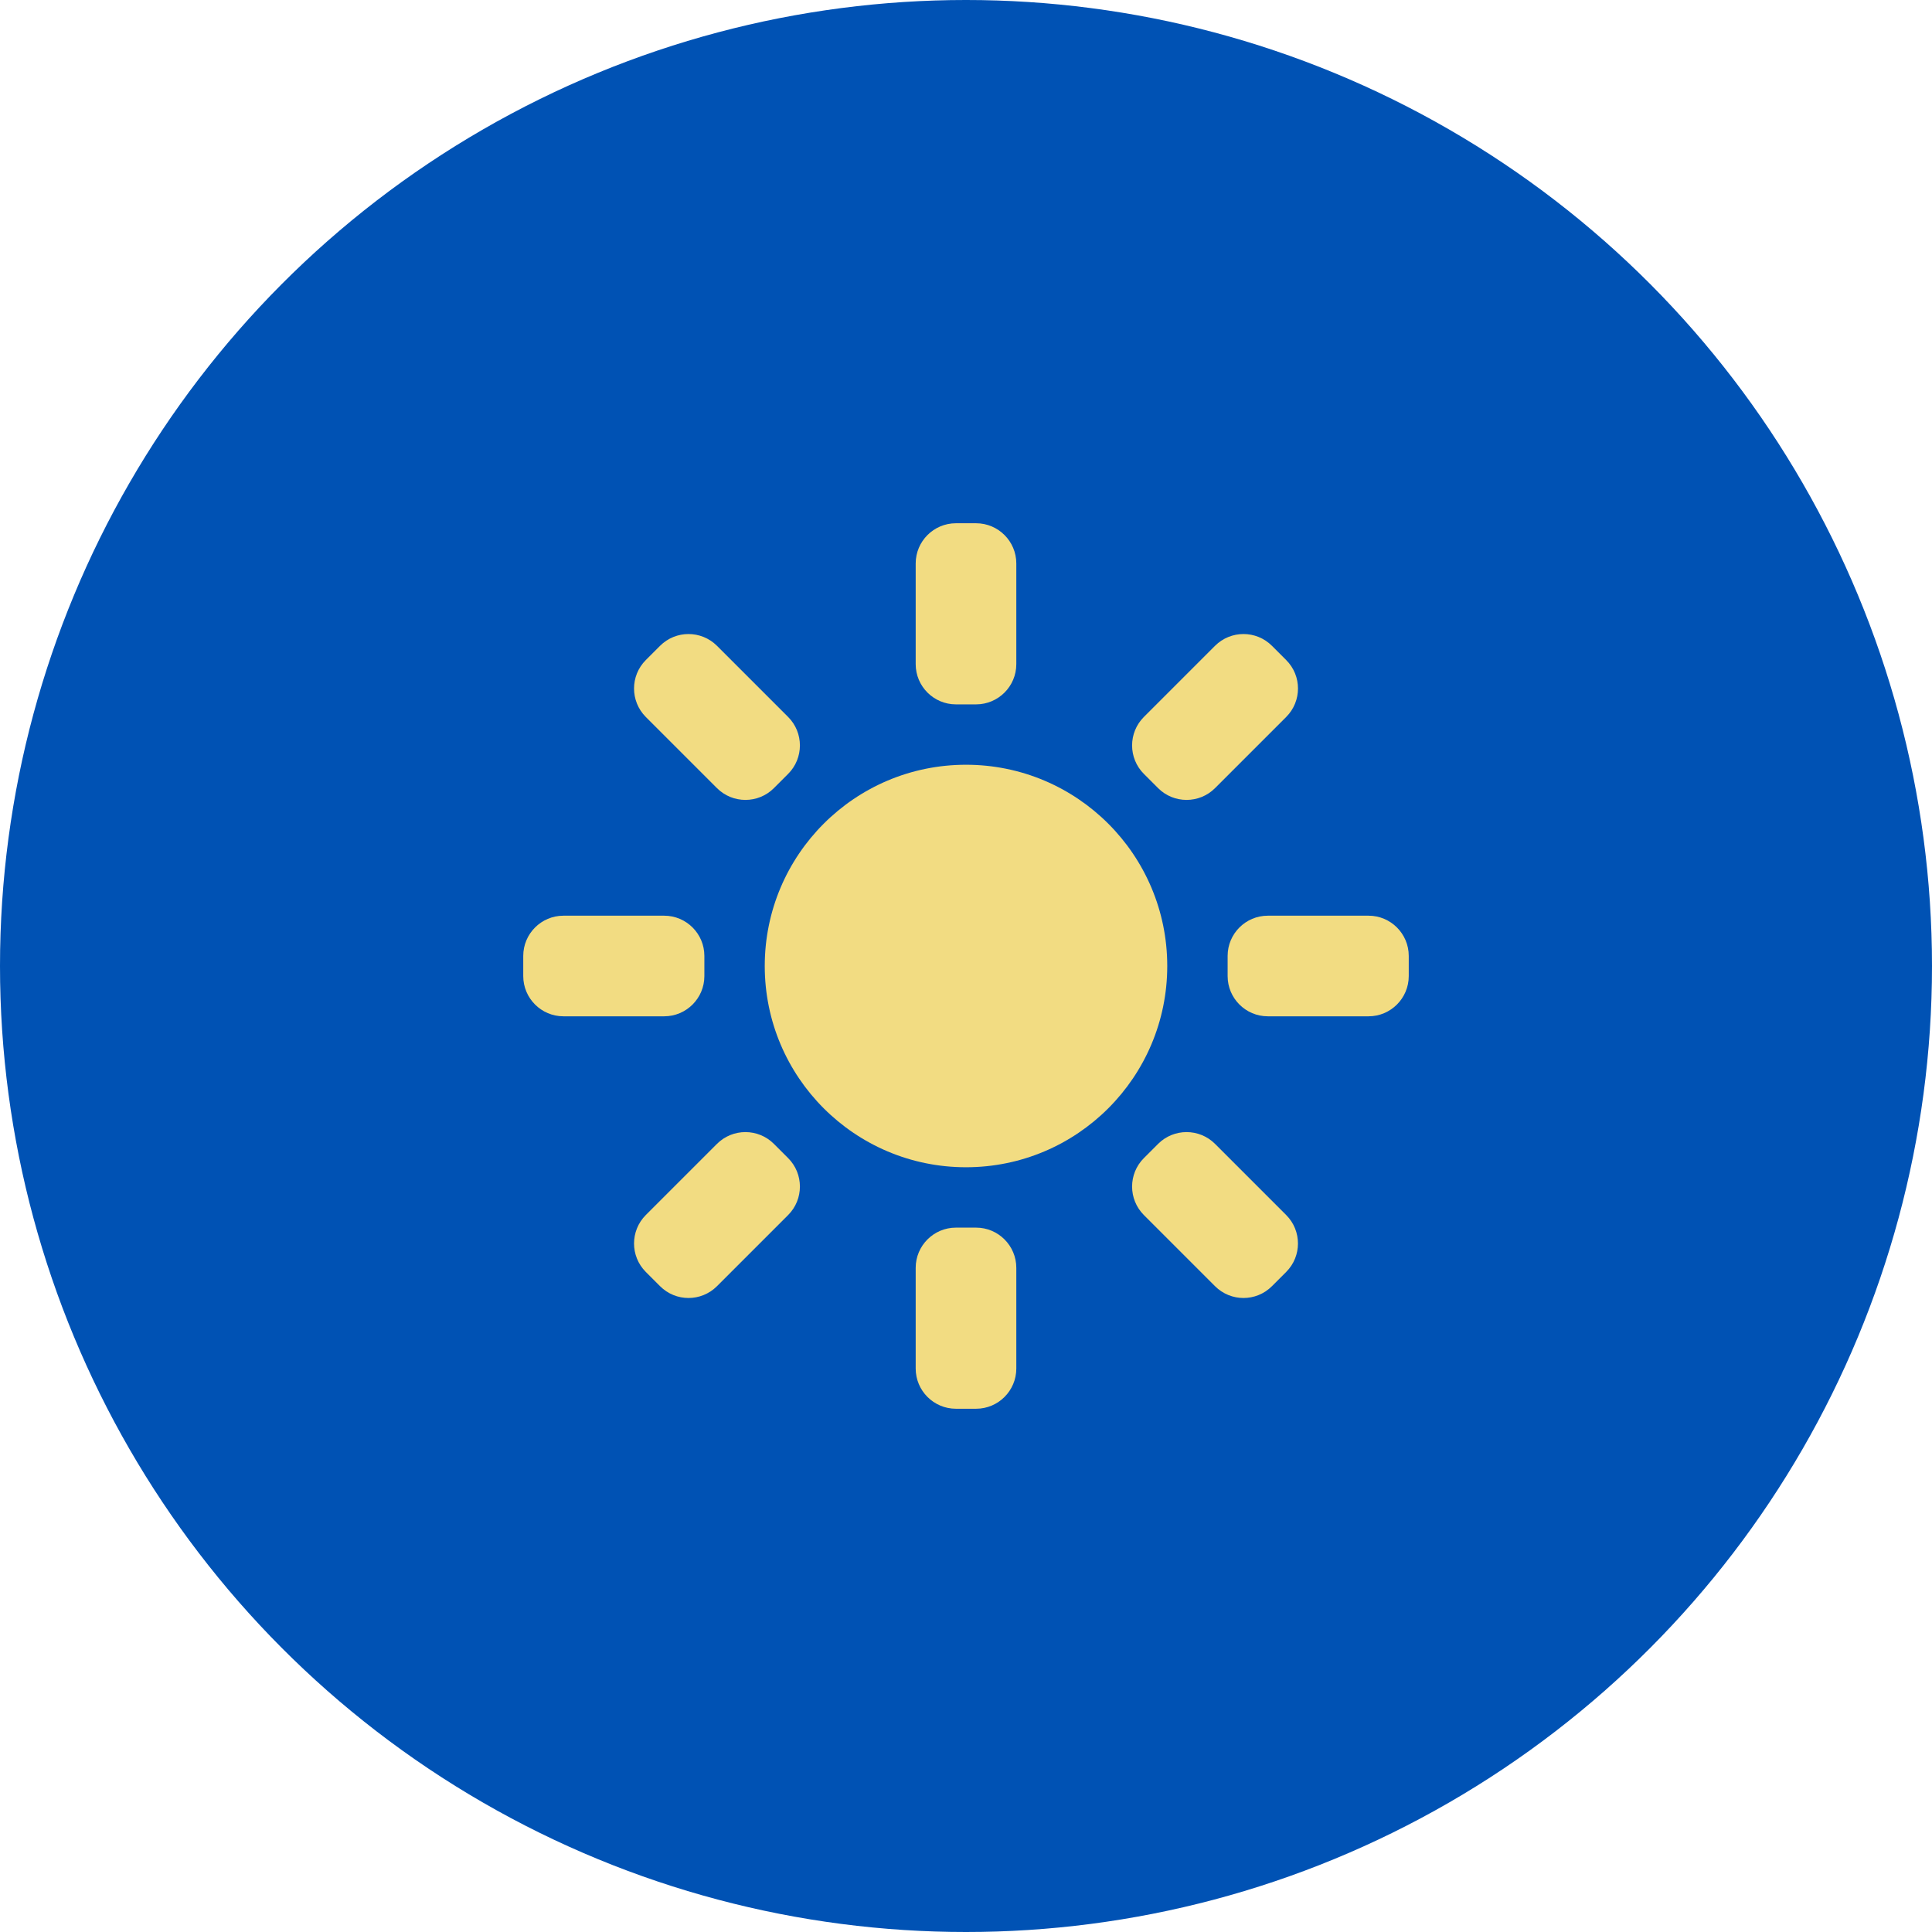 <svg width="48" height="48" viewBox="0 0 48 48" fill="none" xmlns="http://www.w3.org/2000/svg">
<circle cx="24" cy="24" r="24" fill="#0052B4"/>
<path d="M23.75 17.5C23.198 17.5 22.75 17.052 22.75 16.5V14C22.75 13.448 23.198 13 23.75 13H24.25C24.802 13 25.25 13.448 25.25 14V16.5C25.25 17.052 24.802 17.5 24.25 17.5H23.75Z" fill="#F2DC82"/>
<path d="M28.419 19.227C28.029 18.837 28.029 18.203 28.419 17.813L30.187 16.045C30.578 15.655 31.211 15.655 31.601 16.045L31.955 16.399C32.346 16.789 32.346 17.422 31.955 17.813L30.187 19.581C29.797 19.971 29.163 19.971 28.773 19.581L28.419 19.227Z" fill="#F2DC82"/>
<path d="M30.5 23.75C30.5 23.198 30.948 22.75 31.5 22.75H34C34.552 22.75 35 23.198 35 23.75V24.25C35 24.802 34.552 25.25 34 25.25H31.5C30.948 25.25 30.5 24.802 30.5 24.25V23.75Z" fill="#F2DC82"/>
<path d="M28.773 28.419C29.163 28.029 29.797 28.029 30.187 28.419L31.955 30.187C32.345 30.578 32.345 31.211 31.955 31.601L31.601 31.955C31.211 32.346 30.578 32.346 30.187 31.955L28.419 30.187C28.029 29.797 28.029 29.163 28.419 28.773L28.773 28.419Z" fill="#F2DC82"/>
<path d="M24.25 30.5C24.802 30.5 25.25 30.948 25.25 31.5V34C25.25 34.552 24.802 35 24.25 35H23.75C23.198 35 22.75 34.552 22.75 34V31.5C22.75 30.948 23.198 30.5 23.75 30.5H24.25Z" fill="#F2DC82"/>
<path d="M19.581 28.773C19.971 29.163 19.971 29.797 19.581 30.187L17.813 31.955C17.422 32.346 16.789 32.346 16.399 31.955L16.045 31.601C15.655 31.211 15.655 30.578 16.045 30.187L17.813 28.419C18.203 28.029 18.837 28.029 19.227 28.419L19.581 28.773Z" fill="#F2DC82"/>
<path d="M17.5 24.25C17.5 24.802 17.052 25.25 16.5 25.25H14C13.448 25.25 13 24.802 13 24.25V23.75C13 23.198 13.448 22.75 14 22.75H16.5C17.052 22.75 17.5 23.198 17.5 23.75V24.25Z" fill="#F2DC82"/>
<path d="M19.227 19.581C18.837 19.971 18.203 19.971 17.813 19.581L16.045 17.813C15.655 17.422 15.655 16.789 16.045 16.399L16.399 16.045C16.789 15.655 17.422 15.655 17.813 16.045L19.581 17.813C19.971 18.203 19.971 18.837 19.581 19.227L19.227 19.581Z" fill="#F2DC82"/>
<path d="M19 24C19 21.239 21.239 19 24 19C26.761 19 29 21.239 29 24C29 26.761 26.761 29 24 29C21.239 29 19 26.761 19 24Z" fill="#F2DC82"/>
</svg>
